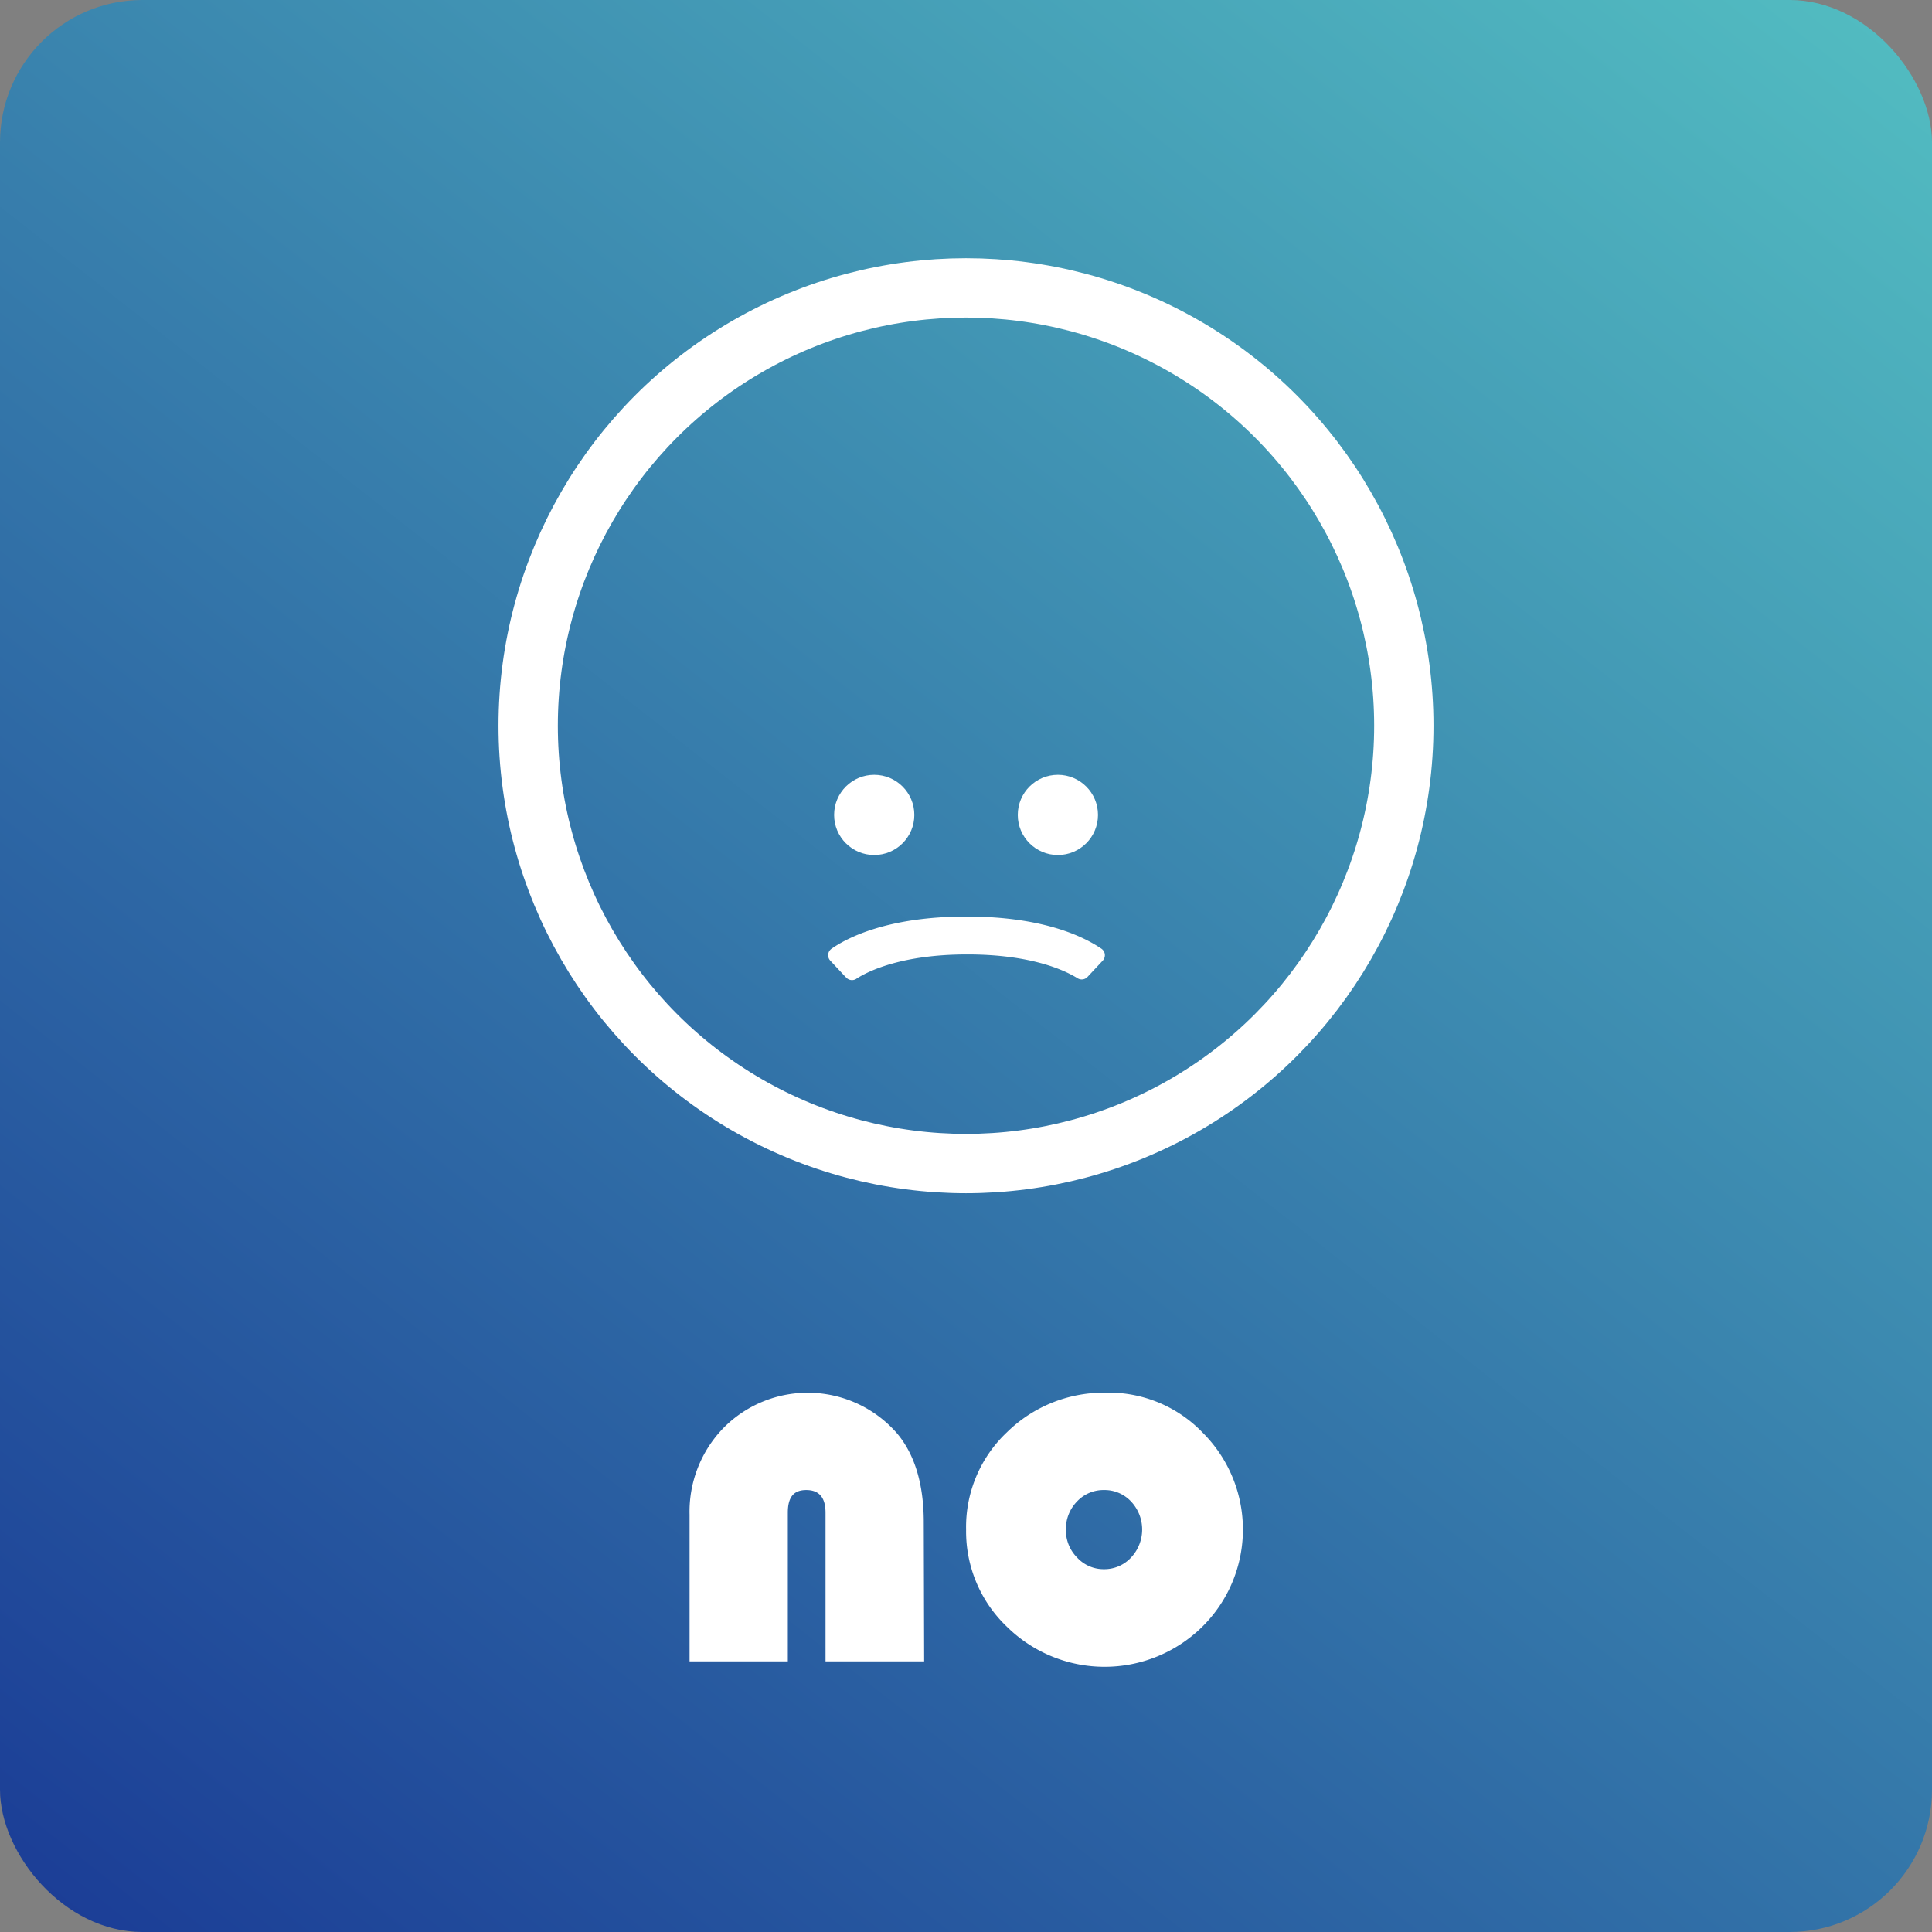 <svg xmlns="http://www.w3.org/2000/svg" xmlns:xlink="http://www.w3.org/1999/xlink" width="162.795" height="162.795" viewBox="0 0 162.795 162.795"><rect x="0" y="0" width="162.795" height="162.795" fill="#808080" stroke="none"/><defs><style>.a{fill:url(#a);}.b,.c{fill:none;stroke:#fff;stroke-miterlimit:10;}.b{stroke-width:2.69px;}.c{stroke-width:5px;}.d{fill:#fff;}</style><linearGradient id="a" x1="0.081" y1="1.033" x2="0.919" y2="-0.033" gradientUnits="objectBoundingBox"><stop offset="0" stop-color="#1b3d96"/><stop offset="1" stop-color="#52bcc1"/></linearGradient></defs><rect class="a" width="162.795" height="162.795" rx="12"/><ellipse class="b" cx="36.893" cy="36.893" rx="36.893" ry="36.893" transform="translate(44.505 24.259)"/><ellipse class="c" cx="36.893" cy="36.893" rx="36.893" ry="36.893" transform="translate(44.505 24.259)"/><ellipse class="d" cx="3.38" cy="3.38" rx="3.38" ry="3.38" transform="translate(85.76 65.287)"/><ellipse class="d" cx="3.38" cy="3.38" rx="3.38" ry="3.38" transform="translate(70.284 65.287)"/><path class="d" d="M87.369,100.162l-1.292-1.381a.666.666,0,0,1,.1-1.007c1.292-.9,4.7-2.714,11.374-2.714s10.042,1.812,11.374,2.714a.666.666,0,0,1,.1,1.007l-1.292,1.381a.666.666,0,0,1-.812.106c-1.007-.634-3.835-2.015-9.3-2.015s-8.295,1.381-9.3,2.015a.666.666,0,0,1-.942-.106Z" transform="translate(-16.11 -17.83)"/><path class="d" d="M91.286,167.084H82.975v-12.52c0-1.276-.528-1.917-1.625-1.917s-1.552.642-1.552,1.917v12.52H71.519V154.719a10.107,10.107,0,0,1,2.868-7.312,9.977,9.977,0,0,1,14.624.479c1.495,1.787,2.242,4.29,2.242,7.491Z" transform="translate(-13.414 -27.094)"/><path class="d" d="M112.037,144.439a10.976,10.976,0,0,1,8.124,3.4,11.512,11.512,0,0,1-.049,16.314,11.723,11.723,0,0,1-16.484,0,11.081,11.081,0,0,1-3.428-8.173,10.96,10.96,0,0,1,3.428-8.189,11.65,11.65,0,0,1,8.409-3.347Zm-.227,8.206a3.055,3.055,0,0,0-2.267.967,3.323,3.323,0,0,0-.934,2.372,3.25,3.25,0,0,0,.951,2.356,3.022,3.022,0,0,0,2.25.975,3.063,3.063,0,0,0,2.283-.975,3.447,3.447,0,0,0,.008-4.728A3.055,3.055,0,0,0,111.809,152.645Z" transform="translate(-18.794 -27.092)"/></svg>